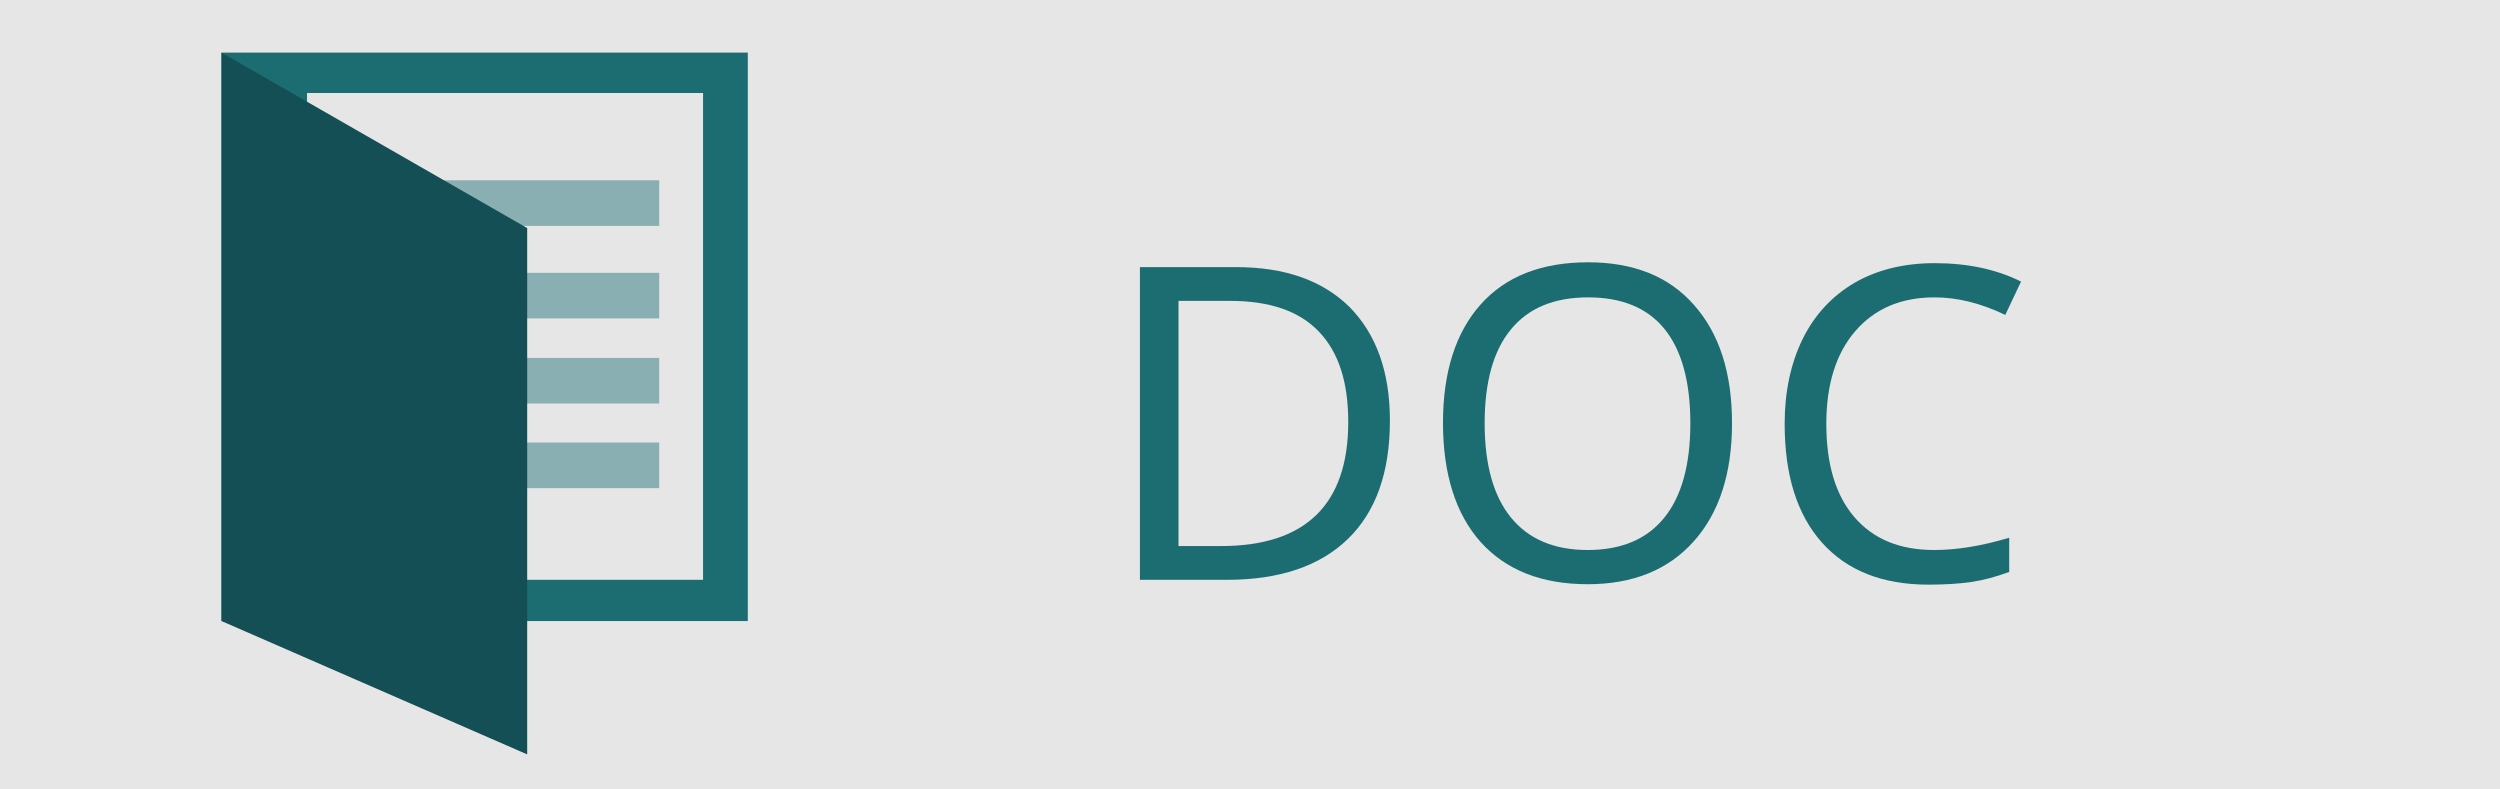 <?xml version="1.0" encoding="utf-8"?>
<!-- Generator: Adobe Illustrator 26.0.2, SVG Export Plug-In . SVG Version: 6.00 Build 0)  -->
<svg version="1.1" id="Layer_1" xmlns="http://www.w3.org/2000/svg" xmlns:xlink="http://www.w3.org/1999/xlink" x="0px" y="0px"
	 viewBox="0 0 57 18" style="enable-background:new 0 0 57 18;" xml:space="preserve">
<style type="text/css">
	.st0{fill:#E6E6E6;}
	.st1{fill:#1B6D72;}
	.st2{fill:#89AFB2;}
	.st3{fill:#134F54;}
</style>
<g>
	<rect class="st0" width="57" height="18"/>
	<g>
		<g>
			<path class="st1" d="M31.69,9.59c0,1.18-0.32,2.08-0.96,2.7c-0.64,0.62-1.56,0.93-2.76,0.93h-1.98V6.09h2.19
				c1.11,0,1.97,0.3,2.59,0.91C31.38,7.62,31.69,8.48,31.69,9.59z M30.74,9.62c0-0.91-0.22-1.59-0.67-2.06
				c-0.45-0.47-1.12-0.7-2.03-0.7h-1.17v5.59h0.97C29.77,12.45,30.74,11.5,30.74,9.62z"/>
			<path class="st1" d="M39.49,9.65c0,1.14-0.29,2.04-0.87,2.69s-1.38,0.98-2.42,0.98c-1.05,0-1.86-0.32-2.44-0.96
				c-0.57-0.64-0.86-1.55-0.86-2.72c0-1.16,0.29-2.06,0.86-2.7s1.39-0.96,2.45-0.96c1.03,0,1.84,0.32,2.41,0.97
				C39.2,7.6,39.49,8.5,39.49,9.65z M33.85,9.65c0,0.94,0.2,1.66,0.6,2.15c0.4,0.49,0.98,0.74,1.75,0.74c0.76,0,1.34-0.24,1.74-0.73
				s0.6-1.21,0.6-2.16c0-0.95-0.2-1.67-0.59-2.15c-0.39-0.48-0.97-0.72-1.74-0.72c-0.77,0-1.36,0.24-1.76,0.73
				C34.05,7.99,33.85,8.71,33.85,9.65z"/>
			<path class="st1" d="M44.11,6.78c-0.77,0-1.37,0.26-1.81,0.77c-0.44,0.51-0.66,1.22-0.66,2.11c0,0.92,0.21,1.63,0.64,2.13
				s1.03,0.75,1.82,0.75c0.51,0,1.08-0.09,1.71-0.28v0.78c-0.3,0.11-0.59,0.19-0.87,0.23c-0.28,0.04-0.6,0.06-0.97,0.06
				c-1.05,0-1.86-0.32-2.43-0.96s-0.85-1.54-0.85-2.71c0-0.73,0.14-1.38,0.41-1.93c0.27-0.55,0.67-0.98,1.18-1.28
				c0.52-0.3,1.13-0.45,1.83-0.45c0.75,0,1.41,0.14,1.97,0.42l-0.36,0.76C45.16,6.91,44.62,6.78,44.11,6.78z"/>
		</g>
		<g>
			<path class="st1" d="M5.05,1.2v12.96h12V1.2H5.05z M16.02,13.22H7V2.12h9.03V13.22z"/>
			<g>
				<rect x="10.13" y="4.11" class="st2" width="4.9" height="1.04"/>
				<rect x="10.13" y="6.22" class="st2" width="4.9" height="1.04"/>
				<rect x="10.13" y="8.16" class="st2" width="4.9" height="1.04"/>
				<rect x="10.13" y="10.09" class="st2" width="4.9" height="1.04"/>
			</g>
			<polygon class="st3" points="12.02,17.2 5.05,14.16 5.05,1.2 12.02,5.2 			"/>
		</g>
	</g>
</g>
</svg>
